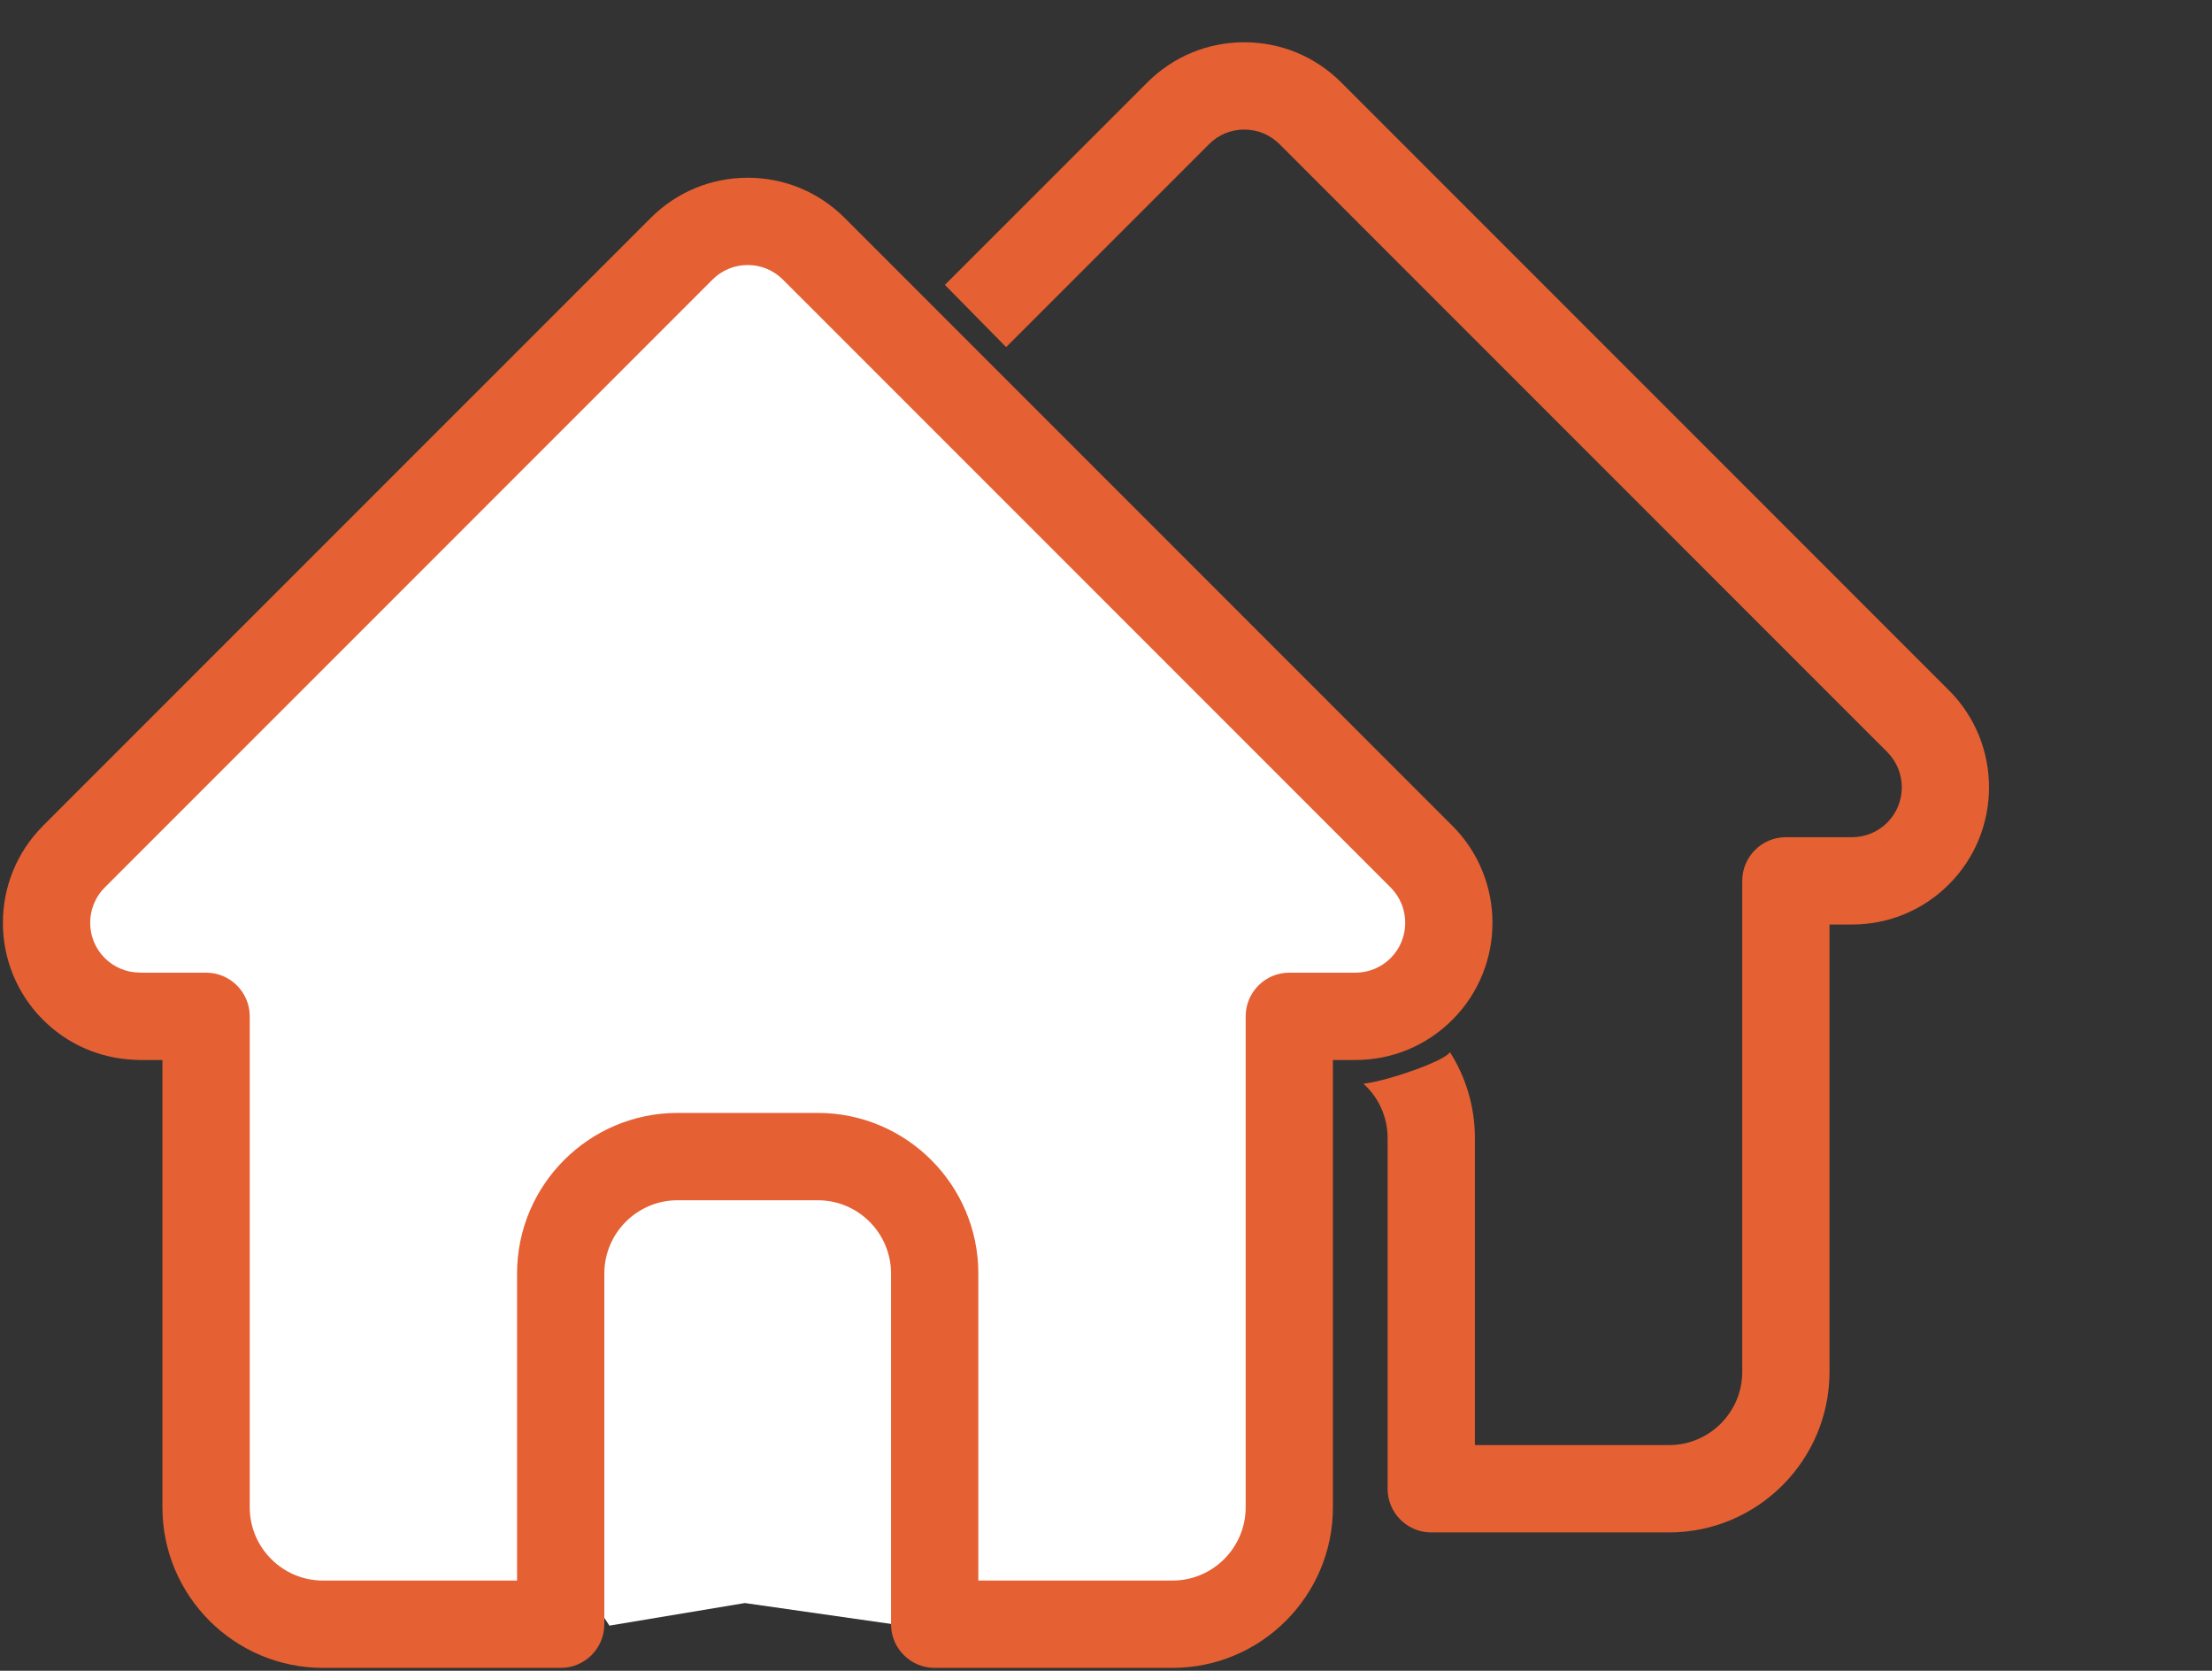 <svg width="49" height="37" viewBox="0 0 49 37" fill="none" xmlns="http://www.w3.org/2000/svg">
<rect x="0" y="0" width="49" height="37" fill="#333333" stroke="none"/>
<path d="M43.172 15.287L43.175 15.289C44.357 16.474 44.356 18.4 43.173 19.584C42.599 20.158 41.836 20.474 41.025 20.474H40.527V30.38C40.527 32.341 38.932 33.936 36.972 33.936H31.705C31.171 33.936 30.738 33.503 30.738 32.969V25.202C30.738 24.726 30.532 24.297 30.204 24C30.738 23.937 32 23.5 32.119 23.3C32.469 23.85 32.672 24.503 32.672 25.202V32.002H36.972C37.866 32.002 38.594 31.274 38.594 30.38V19.507C38.594 18.973 39.027 18.54 39.561 18.54H41.025C41.32 18.54 41.597 18.425 41.806 18.217C42.235 17.787 42.236 17.088 41.808 16.656L41.802 16.65L28.344 3.193C28.135 2.984 27.858 2.869 27.563 2.869C27.268 2.869 26.991 2.984 26.782 3.193L22.288 7.687L20.931 6.309L25.415 1.826C25.989 1.252 26.752 0.936 27.563 0.936C28.374 0.936 29.137 1.252 29.711 1.826L43.172 15.287Z" fill="#E56033"/>
<path d="M1 19.5L16 5H16.5L19.5 7L27.5 15L32 19.5V21L29.5 22.5L28.5 23.5V34.5L27 36H20.5L21 35.5L20 36L16.5 35.5L13.5 36L12.5 34.5V36H6.5L4.5 34.5V22.5L1 21.5V19.5Z" fill="white"/>
<path d="M32.175 18.289C32.174 18.288 32.173 18.287 32.172 18.287L18.711 4.826C18.137 4.252 17.375 3.936 16.563 3.936C15.752 3.936 14.989 4.252 14.415 4.826L0.96 18.28C0.956 18.284 0.951 18.289 0.947 18.294C-0.232 19.479 -0.23 21.401 0.952 22.583C1.493 23.124 2.206 23.436 2.968 23.469C2.999 23.472 3.031 23.474 3.062 23.474H3.598V33.38C3.598 35.341 5.194 36.936 7.154 36.936H12.421C12.955 36.936 13.387 36.503 13.387 35.969V28.202C13.387 27.308 14.115 26.58 15.01 26.58H18.116C19.011 26.58 19.738 27.308 19.738 28.202V35.969C19.738 36.503 20.171 36.936 20.705 36.936H25.972C27.933 36.936 29.527 35.341 29.527 33.38V23.474H30.025C30.836 23.474 31.599 23.158 32.173 22.584C33.357 21.4 33.357 19.474 32.175 18.289V18.289ZM30.806 21.217C30.597 21.425 30.32 21.54 30.025 21.54H28.561C28.027 21.54 27.594 21.973 27.594 22.507V33.38C27.594 34.274 26.866 35.002 25.972 35.002H21.672V28.202C21.672 26.242 20.077 24.646 18.116 24.646H15.01C13.049 24.646 11.454 26.242 11.454 28.202V35.002H7.154C6.26 35.002 5.532 34.274 5.532 33.38V22.507C5.532 21.973 5.099 21.54 4.565 21.54H3.126C3.111 21.539 3.096 21.539 3.081 21.538C2.793 21.533 2.523 21.419 2.32 21.216C1.89 20.786 1.89 20.085 2.32 19.654C2.32 19.654 2.32 19.654 2.321 19.654L2.321 19.653L15.782 6.193C15.991 5.984 16.268 5.869 16.563 5.869C16.858 5.869 17.135 5.984 17.344 6.193L30.802 19.65C30.804 19.652 30.806 19.654 30.808 19.656C31.236 20.088 31.235 20.787 30.806 21.217V21.217Z" fill="#E56033"/>
</svg>
